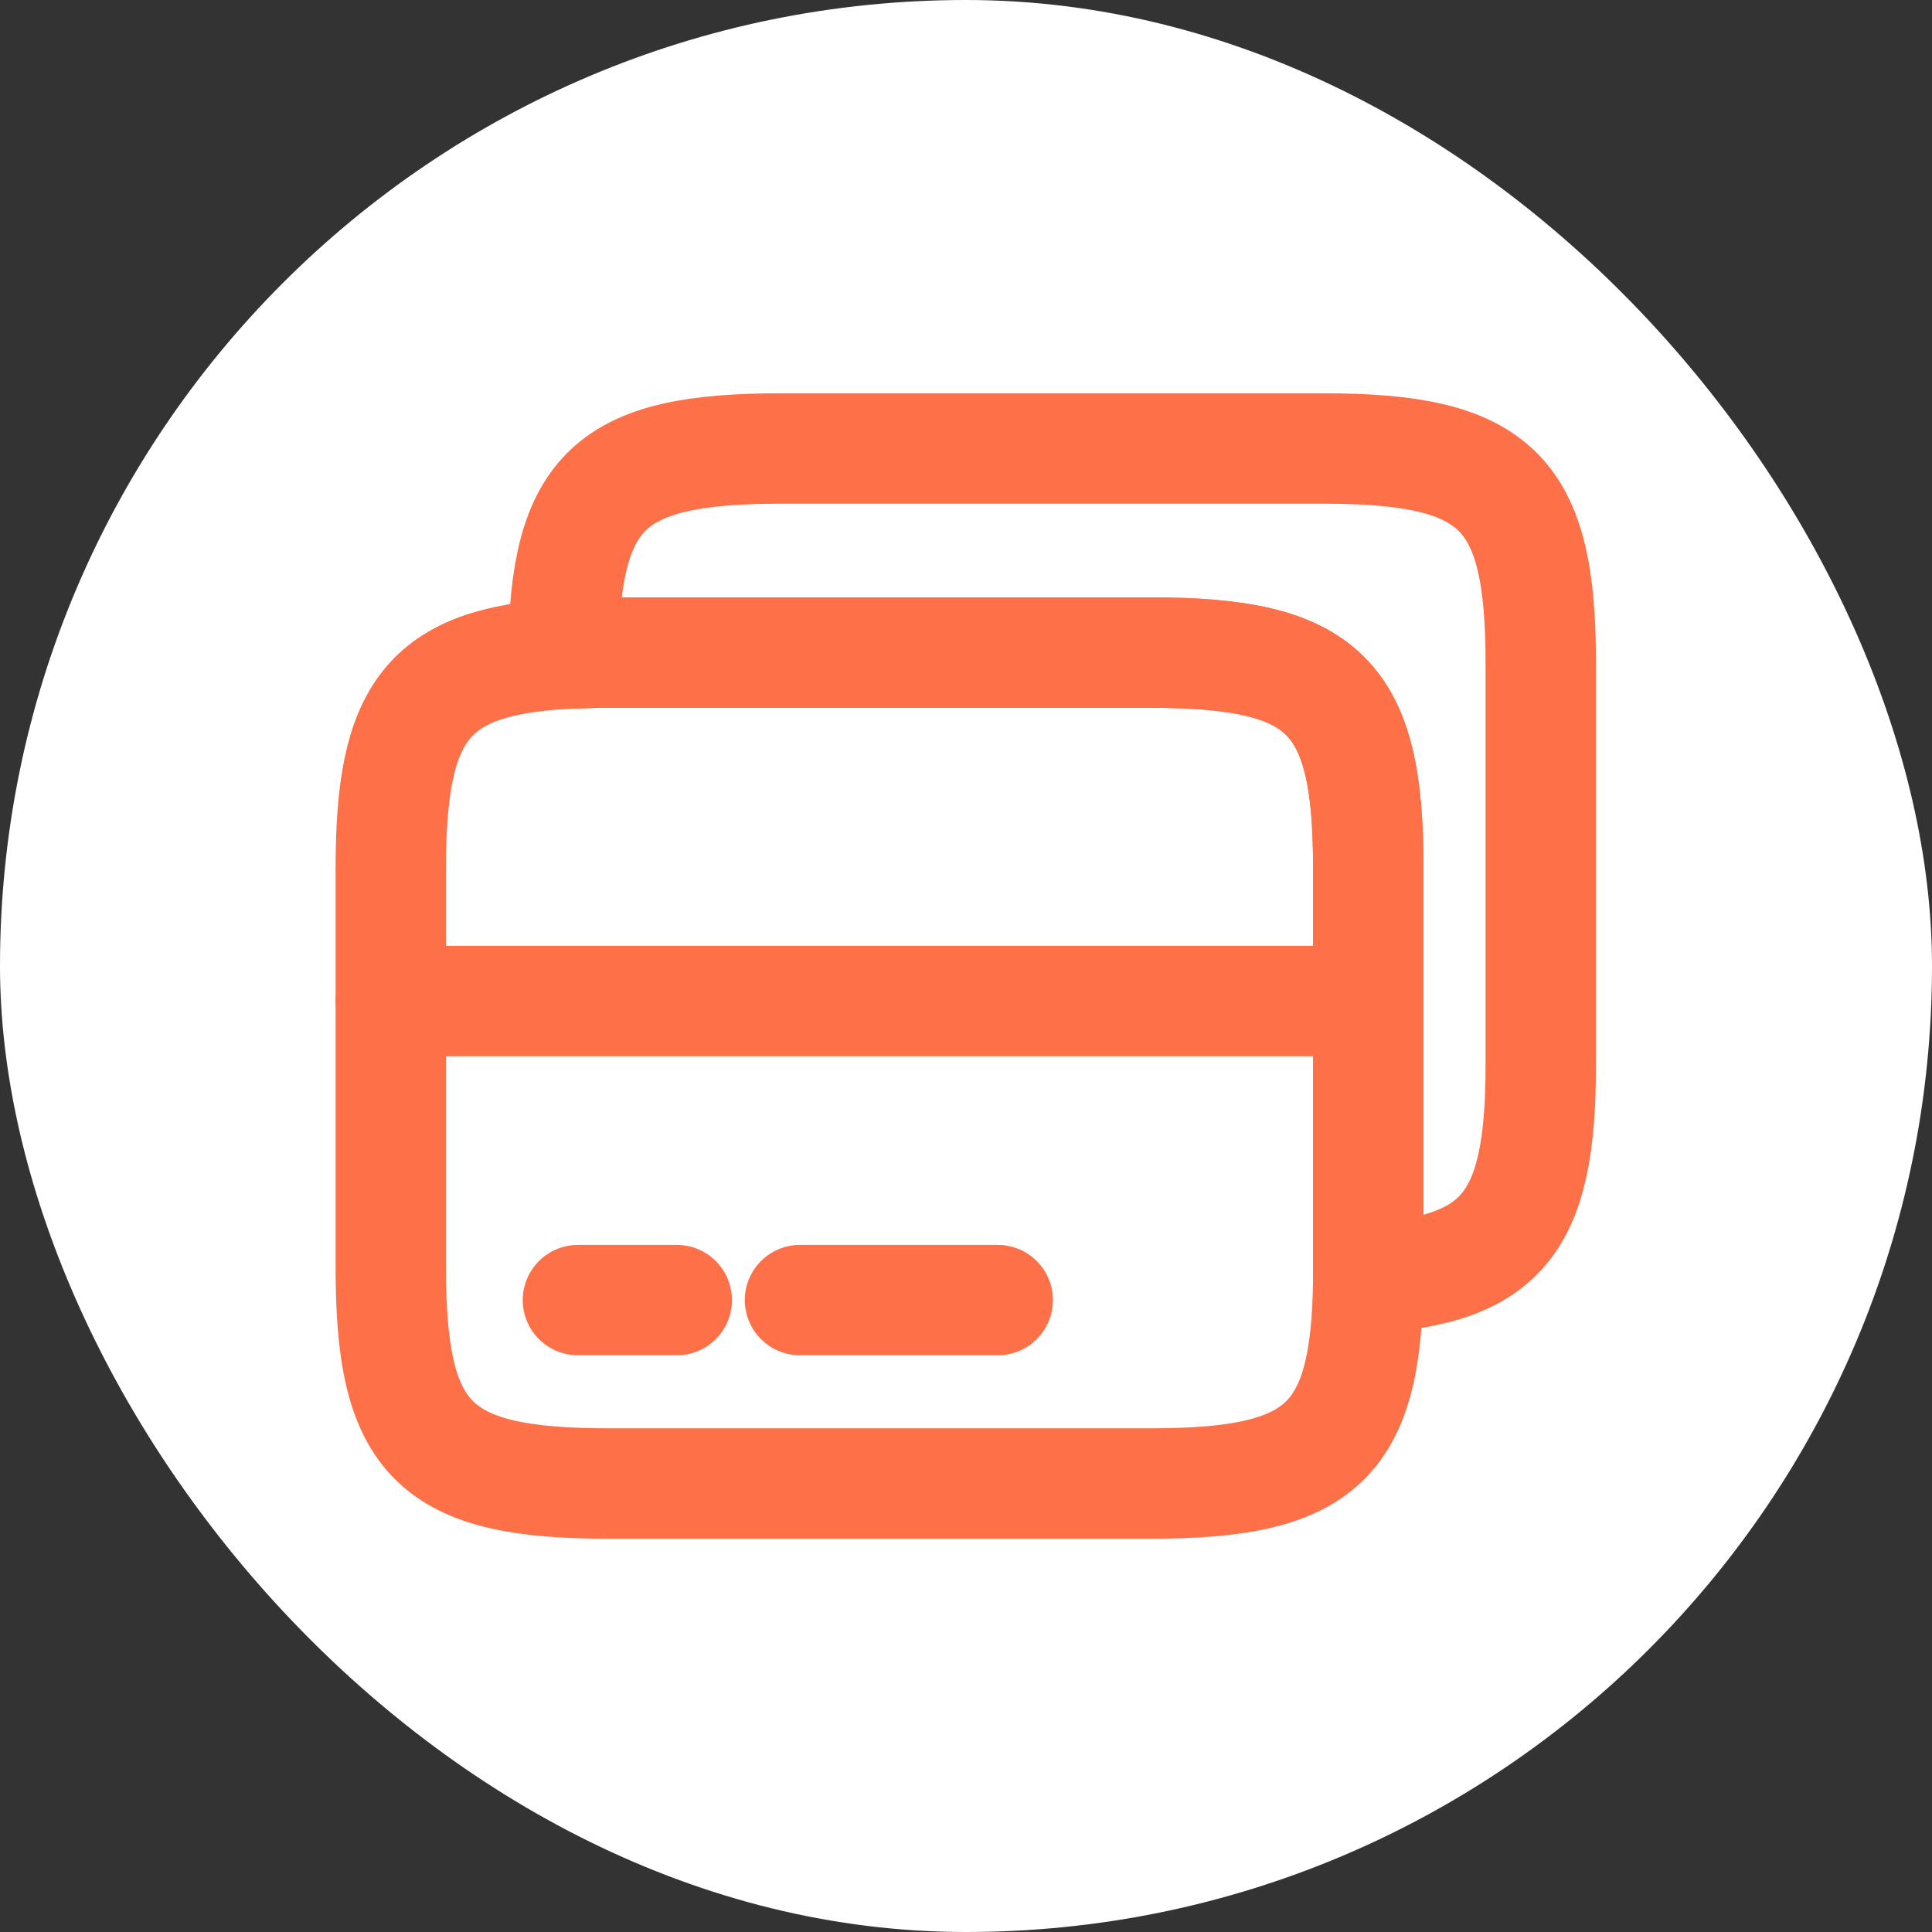<svg width="14" height="14" viewBox="0 0 14 14" fill="none" xmlns="http://www.w3.org/2000/svg">
<rect x="0" y="0" width="14" height="14" fill="#333333" stroke="none"/>
<rect width="14" height="14" rx="7" fill="white"/>
<path d="M2.832 7.254H9.915" stroke="#FE7048" stroke-width="0.8" stroke-miterlimit="10" stroke-linecap="round" stroke-linejoin="round"/>
<path d="M9.915 6.284V9.263C9.903 10.45 9.578 10.75 8.34 10.75H4.407C3.149 10.75 2.832 10.438 2.832 9.196V6.284C2.832 5.159 3.095 4.796 4.082 4.738C4.182 4.734 4.29 4.729 4.407 4.729H8.34C9.599 4.729 9.915 5.042 9.915 6.284Z" stroke="#FE7048" stroke-width="0.8" stroke-linecap="round" stroke-linejoin="round"/>
<path d="M11.165 4.804V7.717C11.165 8.842 10.903 9.204 9.915 9.262V6.283C9.915 5.042 9.599 4.729 8.34 4.729H4.407C4.29 4.729 4.182 4.733 4.082 4.737C4.095 3.55 4.42 3.25 5.657 3.25H9.59C10.849 3.25 11.165 3.562 11.165 4.804Z" stroke="#FE7048" stroke-width="0.8" stroke-linecap="round" stroke-linejoin="round"/>
<path d="M4.188 9.421H4.904" stroke="#FE7048" stroke-width="0.8" stroke-miterlimit="10" stroke-linecap="round" stroke-linejoin="round"/>
<path d="M5.797 9.421H7.23" stroke="#FE7048" stroke-width="0.8" stroke-miterlimit="10" stroke-linecap="round" stroke-linejoin="round"/>
</svg>
